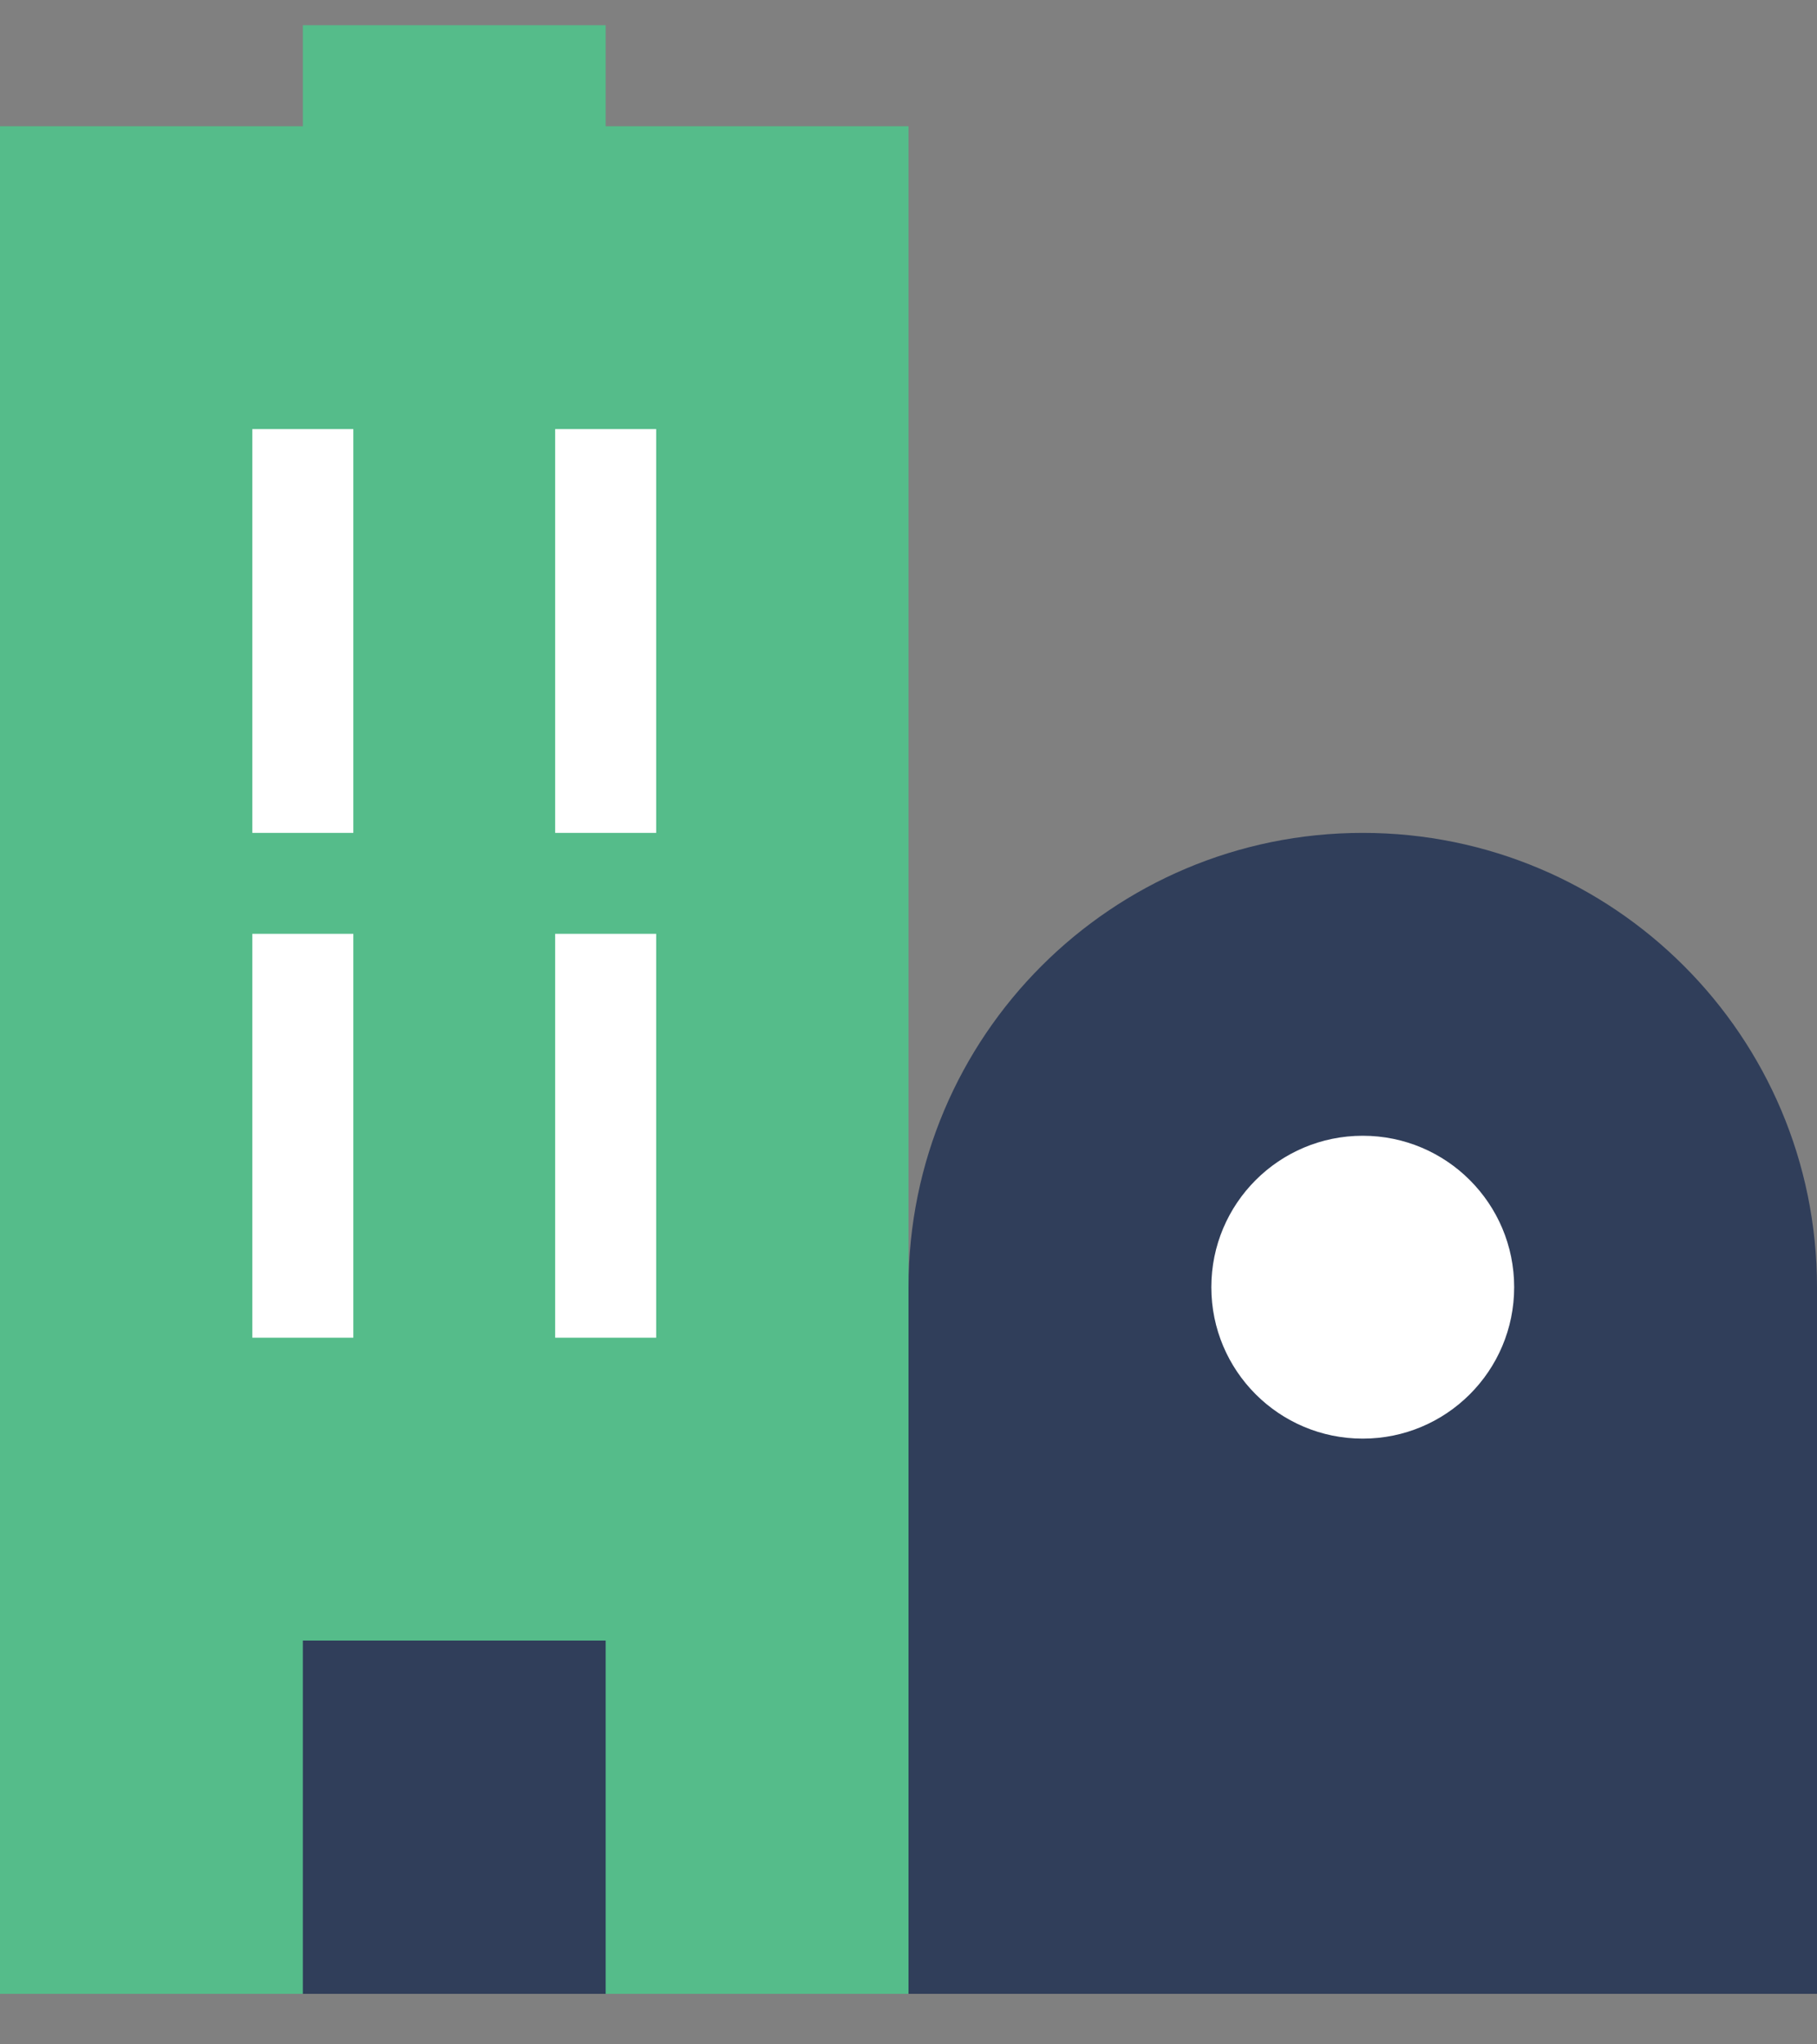 <?xml version="1.0" encoding="UTF-8"?>
<svg width="24px" height="27px" viewBox="0 0 24 27" version="1.1" xmlns="http://www.w3.org/2000/svg" xmlns:xlink="http://www.w3.org/1999/xlink">
    <rect x="0" y="0" width="24" height="27" fill="#808080" stroke="none"/>
    <!-- Generator: Sketch 49.3 (51167) - http://www.bohemiancoding.com/sketch -->
    <title>Icon-Enterprise</title>
    <desc>Created with Sketch.</desc>
    <defs></defs>
    <g id="home" stroke="none" stroke-width="1" fill="none" fill-rule="evenodd">
        <g id="Artboard" transform="translate(-1064, -3595)">
            <g id="Group-26" transform="translate(0, 752)">
                <g id="Group-31" transform="translate(140, 2684)">
                    <g id="Group-12" transform="translate(900, 125)">
                        <g id="Group-10" transform="translate(20, 20)">
                            <g id="Icon-Enterprise" transform="translate(0, 11)">
                                <polygon id="Bound" points="0 0 32 0 32 32 0 32"></polygon>
                                <polygon id="Rectangle" fill="#55BC8A" points="8 3.333 12 3.333 12 7.333 8 7.333"></polygon>
                                <polygon id="Rectangle" fill="#55BC8A" points="4 4.667 16 4.667 16 29.333 4 29.333"></polygon>
                                <path d="M22,14 C25.314,14 28,16.686 28,20 L28,29.333 L16,29.333 L16,20 C16,16.686 18.686,14 22,14 Z" id="Shape" fill="#303E5A"></path>
                                <polygon id="Rectangle" fill="#FFFFFF" points="7.333 8.667 8.667 8.667 8.667 14 7.333 14"></polygon>
                                <polygon id="Rectangle" fill="#FFFFFF" points="7.333 15.333 8.667 15.333 8.667 20.667 7.333 20.667"></polygon>
                                <polygon id="Rectangle" fill="#303E5A" points="8 24.667 12 24.667 12 29.333 8 29.333"></polygon>
                                <polygon id="Rectangle" fill="#FFFFFF" points="11.333 8.667 12.667 8.667 12.667 14 11.333 14"></polygon>
                                <polygon id="Rectangle" fill="#FFFFFF" points="11.333 15.333 12.667 15.333 12.667 20.667 11.333 20.667"></polygon>
                                <path d="M22,22 C23.105,22 24,21.105 24,20 C24,18.895 23.105,18 22,18 C20.895,18 20,18.895 20,20 C20,21.105 20.895,22 22,22 Z" id="Oval" fill="#FFFFFF"></path>
                            </g>
                        </g>
                    </g>
                </g>
            </g>
        </g>
    </g>
</svg>